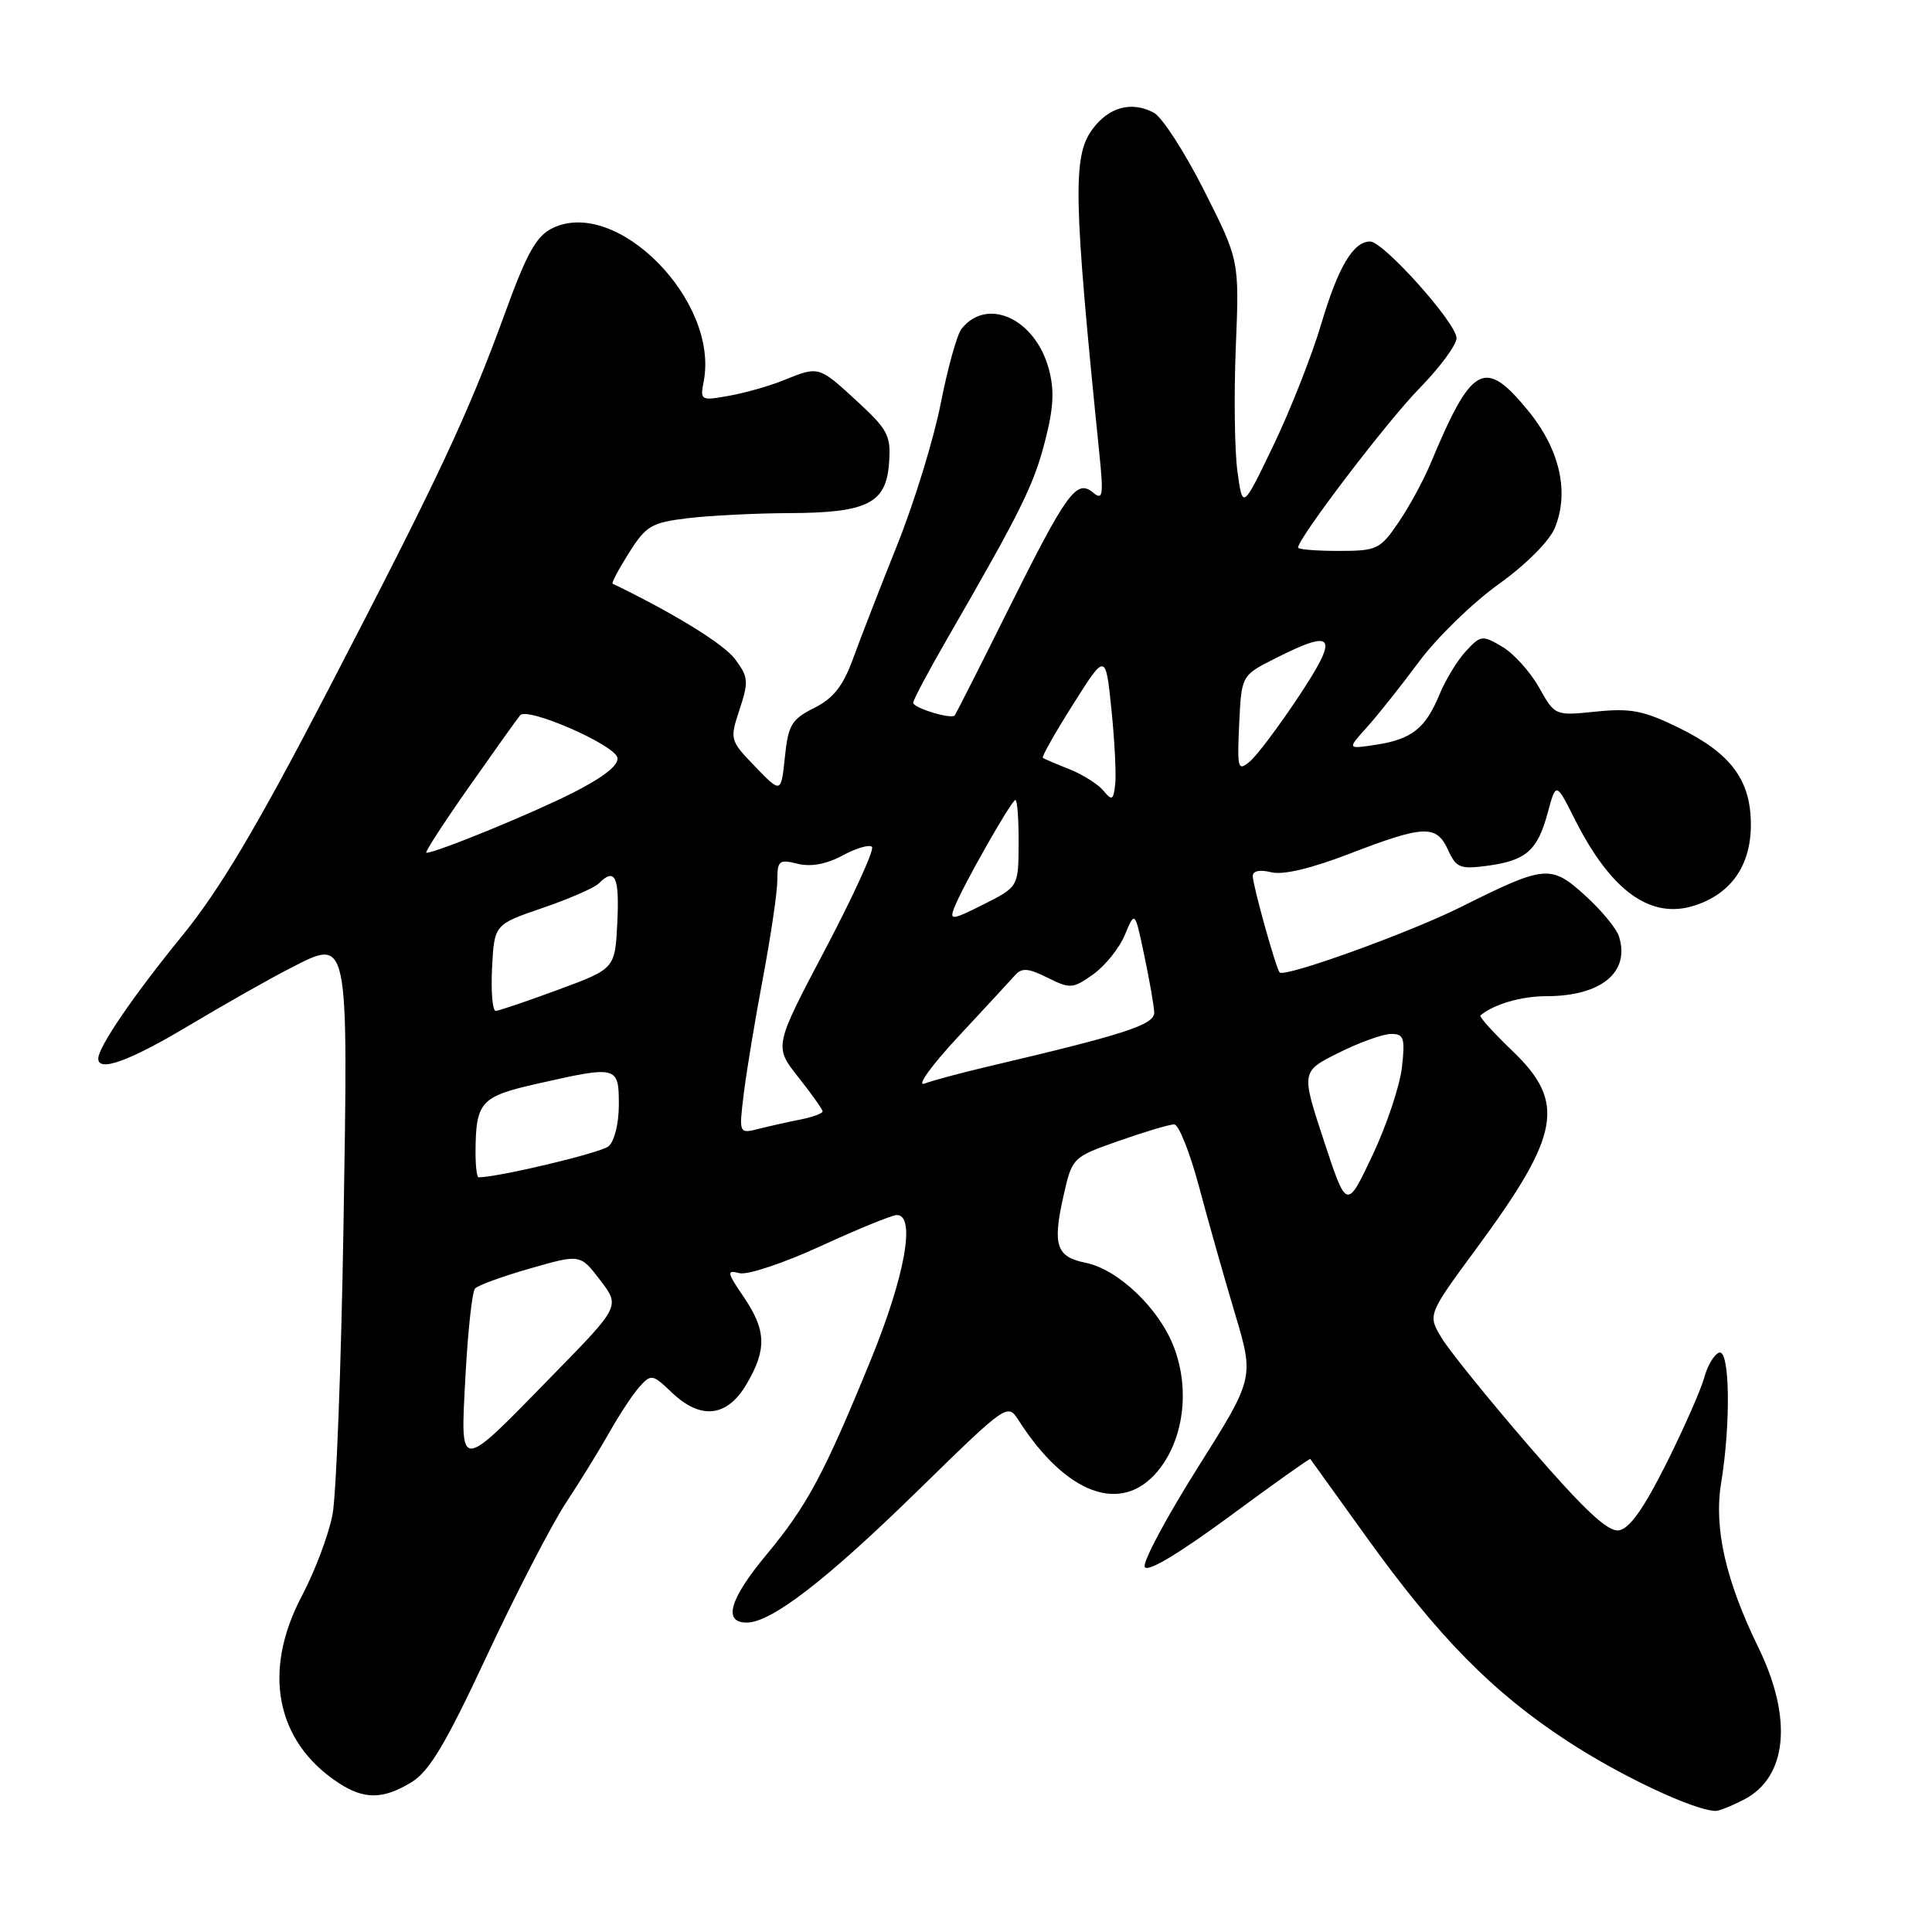<?xml version="1.0" encoding="UTF-8" standalone="no"?>
<!DOCTYPE svg PUBLIC "-//W3C//DTD SVG 1.1//EN" "http://www.w3.org/Graphics/SVG/1.1/DTD/svg11.dtd" >
<svg xmlns="http://www.w3.org/2000/svg" xmlns:xlink="http://www.w3.org/1999/xlink" version="1.1" viewBox="0 0 256 256">
 <g >
 <path fill="currentColor"
d=" M 231.09 238.45 C 236.83 235.49 237.57 227.70 233.02 218.36 C 228.65 209.40 227.08 202.49 228.06 196.50 C 229.36 188.56 229.21 178.76 227.80 179.23 C 227.13 179.46 226.24 180.96 225.81 182.57 C 225.37 184.18 223.10 189.32 220.76 194.00 C 217.78 199.94 215.90 202.58 214.50 202.78 C 213.03 202.99 209.90 200.05 202.71 191.74 C 197.33 185.51 192.08 179.02 191.04 177.31 C 189.16 174.22 189.16 174.22 195.65 165.41 C 206.76 150.33 207.53 146.08 200.41 139.26 C 197.88 136.83 195.97 134.72 196.16 134.56 C 197.91 133.07 201.57 132.00 204.89 132.00 C 212.16 132.00 216.03 128.82 214.52 124.08 C 214.19 123.02 212.16 120.57 210.01 118.63 C 205.48 114.53 204.73 114.61 193.50 120.22 C 186.71 123.61 170.20 129.57 169.56 128.85 C 169.06 128.29 166.00 117.31 166.00 116.08 C 166.00 115.39 166.95 115.20 168.44 115.58 C 170.01 115.97 173.76 115.08 178.91 113.09 C 188.71 109.32 190.34 109.26 191.88 112.63 C 192.95 114.99 193.48 115.20 197.08 114.72 C 202.22 114.03 203.73 112.70 205.08 107.70 C 206.18 103.62 206.18 103.62 208.67 108.56 C 213.49 118.13 218.76 121.90 224.63 119.96 C 229.43 118.37 232.00 114.64 232.00 109.27 C 232.00 103.36 229.35 99.81 222.44 96.43 C 217.79 94.15 216.07 93.82 211.48 94.29 C 206.04 94.85 206.04 94.85 203.93 91.09 C 202.76 89.01 200.57 86.59 199.05 85.69 C 196.42 84.14 196.20 84.16 194.24 86.28 C 193.11 87.50 191.54 90.08 190.75 92.00 C 188.89 96.51 187.07 97.96 182.34 98.68 C 178.50 99.27 178.50 99.27 181.10 96.39 C 182.54 94.80 185.65 90.88 188.03 87.67 C 190.41 84.47 195.15 79.86 198.56 77.42 C 202.15 74.86 205.28 71.73 206.01 69.98 C 207.98 65.23 206.69 59.54 202.48 54.41 C 196.70 47.36 195.04 48.27 189.52 61.50 C 188.60 63.70 186.70 67.19 185.29 69.25 C 182.87 72.80 182.44 73.00 177.36 73.00 C 174.41 73.00 172.00 72.80 172.00 72.56 C 172.00 71.32 183.80 55.83 188.07 51.47 C 190.78 48.70 193.00 45.70 193.00 44.80 C 193.00 42.83 183.32 32.00 181.55 32.00 C 179.31 32.00 177.30 35.39 175.05 43.00 C 173.82 47.12 170.99 54.33 168.74 59.00 C 164.66 67.50 164.66 67.50 163.97 62.50 C 163.59 59.75 163.49 52.33 163.75 46.00 C 164.22 34.50 164.22 34.50 159.56 25.26 C 156.99 20.17 153.99 15.53 152.90 14.94 C 149.95 13.37 146.95 14.16 144.77 17.10 C 142.11 20.68 142.22 26.11 145.66 60.00 C 146.24 65.72 146.14 66.35 144.81 65.25 C 142.63 63.45 141.33 65.27 133.49 81.00 C 129.80 88.42 126.65 94.63 126.50 94.80 C 126.02 95.34 121.00 93.80 121.00 93.12 C 121.00 92.75 123.07 88.86 125.60 84.48 C 135.25 67.76 136.95 64.33 138.44 58.57 C 139.61 54.09 139.74 51.73 138.97 48.88 C 137.18 42.23 130.80 39.30 127.41 43.57 C 126.81 44.32 125.57 48.78 124.65 53.47 C 123.73 58.17 121.13 66.62 118.87 72.25 C 116.61 77.89 113.98 84.66 113.02 87.31 C 111.70 90.92 110.42 92.54 107.88 93.81 C 104.89 95.31 104.44 96.05 104.00 100.32 C 103.50 105.13 103.50 105.13 100.08 101.60 C 96.71 98.10 96.68 98.00 98.00 94.00 C 99.22 90.31 99.16 89.69 97.41 87.35 C 95.91 85.33 89.32 81.28 81.18 77.34 C 81.00 77.26 81.98 75.41 83.35 73.24 C 85.61 69.66 86.33 69.24 91.17 68.66 C 94.10 68.31 100.10 68.01 104.50 67.99 C 114.90 67.96 117.41 66.72 117.80 61.40 C 118.07 57.71 117.69 56.97 113.57 53.17 C 108.48 48.48 108.51 48.49 103.87 50.37 C 102.02 51.13 98.75 52.06 96.62 52.44 C 92.84 53.12 92.75 53.07 93.25 50.50 C 95.28 39.86 81.75 26.13 73.25 30.21 C 71.08 31.25 69.84 33.44 66.91 41.50 C 61.99 55.00 58.10 63.28 43.36 91.66 C 34.01 109.66 29.11 117.89 24.16 123.97 C 17.74 131.84 13.05 138.69 13.02 140.25 C 12.98 142.12 17.16 140.60 25.00 135.91 C 29.68 133.12 35.72 129.69 38.43 128.31 C 46.28 124.29 46.14 123.60 45.51 162.66 C 45.21 180.93 44.56 198.04 44.06 200.70 C 43.55 203.36 41.72 208.22 39.98 211.51 C 34.73 221.46 36.55 230.77 44.82 236.22 C 48.24 238.47 50.74 238.46 54.53 236.15 C 56.89 234.71 59.08 231.04 64.51 219.40 C 68.34 211.21 73.05 202.09 74.98 199.15 C 76.92 196.20 79.55 191.93 80.83 189.65 C 82.12 187.37 83.88 184.70 84.76 183.73 C 86.27 182.05 86.48 182.08 88.98 184.48 C 92.83 188.17 96.33 187.80 98.90 183.44 C 101.63 178.82 101.55 176.27 98.53 171.83 C 96.31 168.57 96.26 168.25 97.97 168.70 C 99.02 168.98 103.88 167.36 108.78 165.10 C 113.68 162.85 118.20 161.00 118.84 161.00 C 121.38 161.00 119.91 169.12 115.38 180.20 C 109.20 195.32 106.96 199.50 101.57 205.99 C 96.66 211.90 95.76 215.00 98.95 215.00 C 102.21 215.00 109.51 209.37 121.79 197.35 C 133.42 185.98 133.51 185.92 134.97 188.20 C 141.25 198.00 148.55 200.70 153.35 195.00 C 156.83 190.86 157.72 184.18 155.55 178.50 C 153.60 173.38 148.15 168.18 143.83 167.32 C 139.97 166.54 139.46 165.01 140.89 158.59 C 142.07 153.35 142.07 153.35 148.28 151.16 C 151.70 149.96 154.99 148.98 155.59 148.99 C 156.19 149.00 157.67 152.71 158.88 157.25 C 160.09 161.79 162.23 169.35 163.64 174.05 C 166.19 182.60 166.19 182.60 158.70 194.48 C 154.58 201.02 151.42 206.93 151.68 207.61 C 151.98 208.40 156.03 205.99 162.82 201.00 C 168.68 196.68 173.54 193.22 173.62 193.32 C 173.70 193.42 176.99 198.00 180.94 203.50 C 190.56 216.91 197.81 224.27 207.77 230.76 C 214.79 235.34 224.32 239.83 227.30 239.96 C 227.74 239.98 229.45 239.30 231.09 238.45 Z  M 61.68 182.26 C 62.00 176.34 62.56 171.15 62.95 170.73 C 63.33 170.31 66.62 169.11 70.27 168.07 C 76.89 166.17 76.89 166.17 79.53 169.63 C 82.17 173.09 82.17 173.09 73.33 182.13 C 60.58 195.19 61.00 195.19 61.68 182.26 Z  M 175.42 151.15 C 172.40 141.98 172.40 141.98 177.40 139.49 C 180.14 138.12 183.26 137.00 184.33 137.00 C 186.02 137.00 186.20 137.54 185.76 141.45 C 185.48 143.90 183.72 149.15 181.85 153.11 C 178.44 160.32 178.44 160.32 175.42 151.15 Z  M 63.01 152.75 C 63.04 145.97 63.65 145.30 71.22 143.59 C 81.81 141.19 82.00 141.24 82.00 146.38 C 82.00 148.89 81.41 151.25 80.62 151.90 C 79.57 152.77 66.01 156.00 63.41 156.00 C 63.19 156.00 63.01 154.54 63.01 152.75 Z  M 98.56 144.87 C 98.92 141.92 100.07 135.00 101.11 129.50 C 102.14 124.00 103.00 118.21 103.00 116.64 C 103.00 114.04 103.24 113.84 105.68 114.45 C 107.43 114.89 109.48 114.52 111.64 113.36 C 113.44 112.38 115.20 111.87 115.54 112.21 C 115.89 112.55 113.11 118.64 109.37 125.75 C 102.56 138.66 102.56 138.66 105.78 142.73 C 107.55 144.96 109.00 147.00 109.00 147.27 C 109.00 147.53 107.70 148.01 106.12 148.33 C 104.53 148.64 102.03 149.20 100.57 149.57 C 97.90 150.24 97.90 150.24 98.56 144.87 Z  M 126.93 137.41 C 130.47 133.61 133.87 129.93 134.49 129.23 C 135.39 128.21 136.24 128.27 138.80 129.55 C 141.81 131.05 142.16 131.02 144.86 129.10 C 146.44 127.97 148.33 125.62 149.06 123.86 C 150.38 120.68 150.38 120.68 151.62 126.59 C 152.31 129.84 152.90 133.24 152.94 134.14 C 153.00 135.78 149.20 137.02 131.00 141.30 C 127.42 142.14 123.60 143.17 122.50 143.58 C 121.40 143.99 123.39 141.22 126.93 137.41 Z  M 65.20 128.25 C 65.50 122.50 65.50 122.50 71.89 120.31 C 75.40 119.11 78.75 117.65 79.34 117.06 C 81.49 114.91 82.09 116.15 81.80 122.18 C 81.50 128.36 81.50 128.36 74.00 131.13 C 69.88 132.65 66.14 133.92 65.70 133.95 C 65.26 133.98 65.04 131.41 65.20 128.25 Z  M 126.42 120.33 C 127.48 117.56 134.03 106.00 134.55 106.00 C 134.80 106.00 134.99 108.59 134.97 111.75 C 134.95 117.50 134.95 117.50 130.34 119.83 C 126.18 121.92 125.80 121.97 126.42 120.33 Z  M 62.16 104.25 C 65.54 99.44 68.58 95.17 68.93 94.77 C 69.90 93.65 81.46 98.69 81.81 100.40 C 82.02 101.39 79.96 103.00 75.83 105.09 C 70.29 107.88 57.78 113.00 56.49 113.00 C 56.23 113.00 58.78 109.06 62.16 104.25 Z  M 146.22 104.78 C 145.51 103.92 143.49 102.64 141.72 101.93 C 139.95 101.23 138.35 100.55 138.18 100.42 C 138.00 100.29 139.80 97.11 142.18 93.34 C 146.50 86.50 146.50 86.50 147.27 94.00 C 147.69 98.12 147.92 102.59 147.77 103.92 C 147.53 106.04 147.34 106.14 146.22 104.78 Z  M 164.20 95.92 C 164.50 89.50 164.50 89.50 168.96 87.25 C 176.90 83.24 177.47 84.15 172.10 92.26 C 169.45 96.25 166.53 100.15 165.59 100.92 C 164.02 102.23 163.92 101.85 164.20 95.92 Z "/>
</g>
</svg>